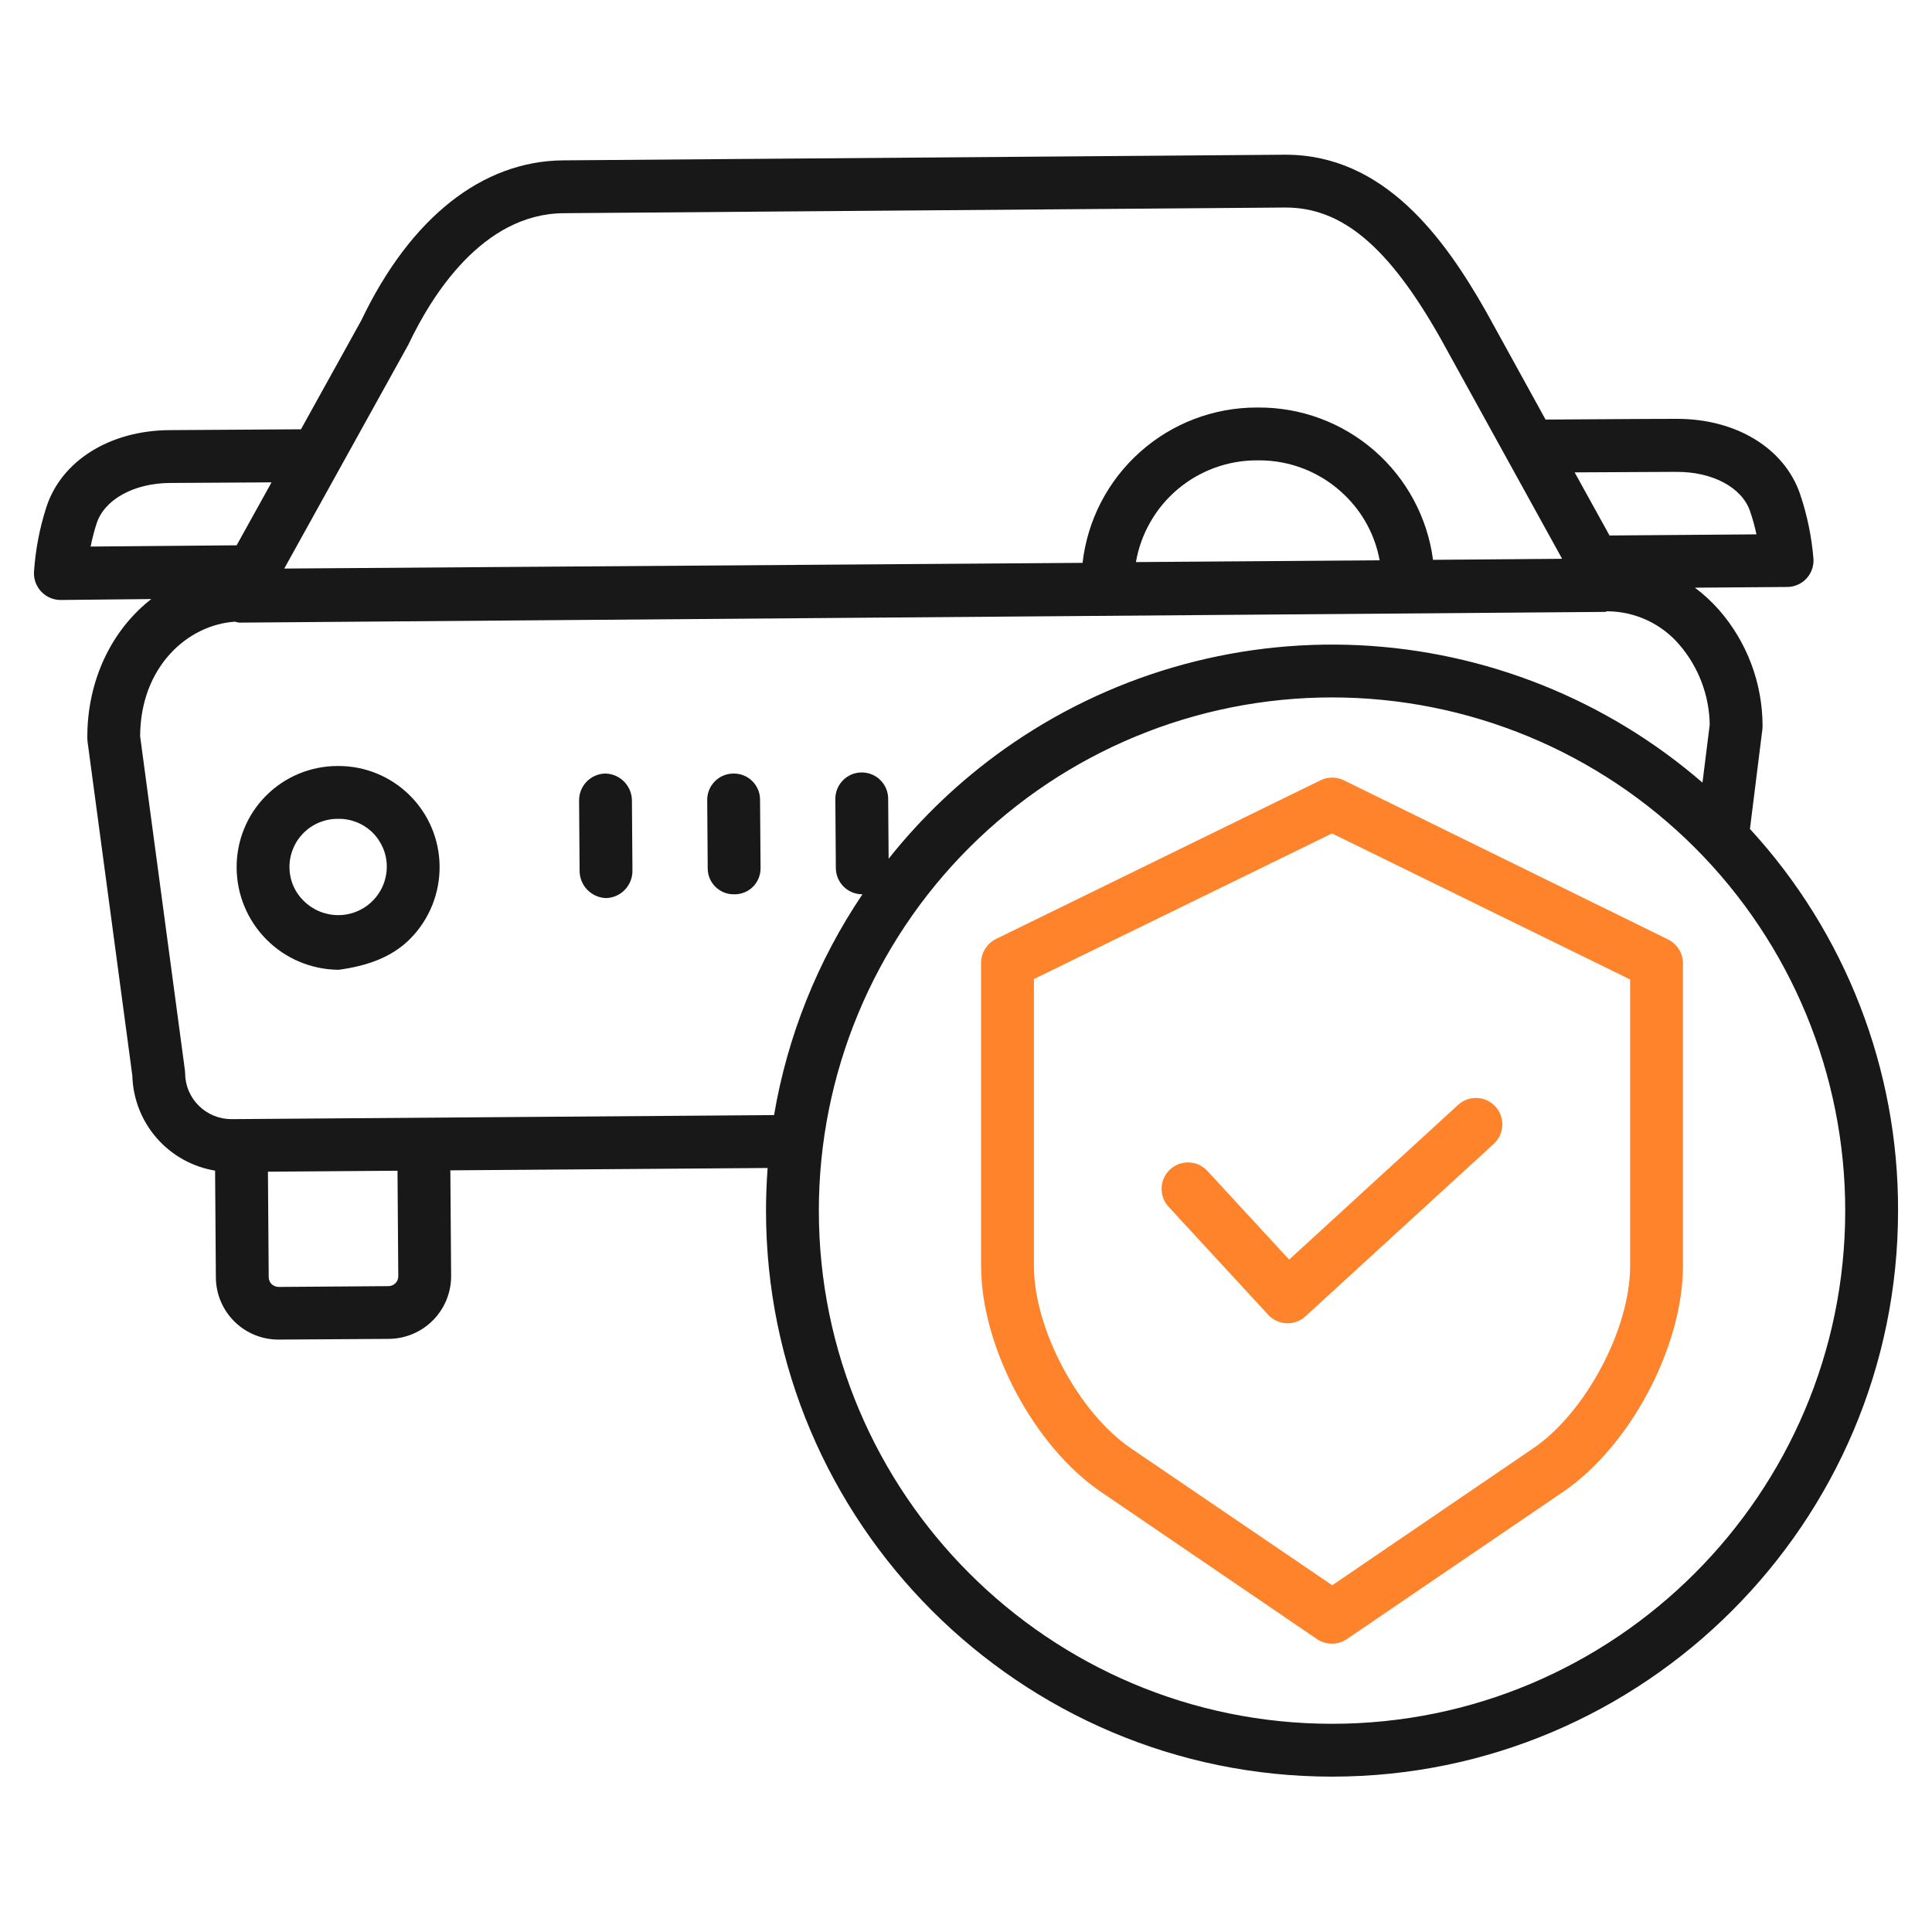 <svg width="60" height="60" viewBox="0 0 60 60" fill="none" xmlns="http://www.w3.org/2000/svg">
<path d="M10.501 23.789H10.478C10.065 23.79 9.655 23.872 9.274 24.031C8.893 24.191 8.547 24.424 8.256 24.718C7.965 25.011 7.735 25.359 7.58 25.742C7.424 26.125 7.346 26.535 7.349 26.948C7.353 27.784 7.686 28.585 8.276 29.178C8.865 29.77 9.664 30.108 10.5 30.117H10.523C11.365 30 12.154 29.749 12.745 29.149C13.037 28.852 13.267 28.501 13.423 28.115C13.578 27.729 13.656 27.316 13.652 26.899C13.645 26.07 13.309 25.276 12.719 24.694C12.128 24.111 11.331 23.785 10.501 23.789ZM10.512 28.42C10.111 28.422 9.726 28.266 9.44 27.985C9.299 27.85 9.186 27.687 9.108 27.506C9.031 27.326 8.991 27.132 8.99 26.936C8.988 26.738 9.026 26.542 9.101 26.359C9.175 26.176 9.286 26.01 9.425 25.87C9.565 25.73 9.731 25.619 9.913 25.543C10.096 25.468 10.292 25.429 10.489 25.43H10.501C10.697 25.426 10.893 25.462 11.075 25.534C11.258 25.607 11.425 25.715 11.565 25.852C11.706 25.99 11.817 26.154 11.894 26.334C11.971 26.515 12.011 26.71 12.012 26.906C12.013 27.104 11.975 27.3 11.9 27.484C11.825 27.667 11.715 27.834 11.575 27.974C11.436 28.115 11.271 28.226 11.088 28.303C10.905 28.38 10.71 28.419 10.512 28.42H10.512Z" fill="#181818"/>
<path d="M54.732 22.652C54.736 22.617 54.738 22.581 54.738 22.545C54.737 21.218 54.256 19.937 53.383 18.939C53.158 18.684 52.908 18.453 52.636 18.251L55.506 18.229C55.617 18.228 55.727 18.204 55.828 18.16C55.93 18.115 56.022 18.051 56.098 17.97C56.174 17.889 56.233 17.793 56.27 17.689C56.309 17.584 56.325 17.474 56.319 17.363C56.264 16.675 56.124 15.997 55.903 15.343C55.418 13.923 53.923 13.008 52.089 13.008H52.048C50.936 13.008 48.921 13.027 47.999 13.03L46.155 9.682C44.868 7.413 42.998 4.805 39.924 4.805H39.884L17.493 4.98C14.969 4.999 12.742 6.767 11.22 9.951L9.347 13.332C8.427 13.337 6.388 13.349 5.261 13.358C3.408 13.371 1.909 14.309 1.441 15.747C1.229 16.403 1.1 17.082 1.055 17.77C1.05 17.881 1.068 17.991 1.107 18.095C1.146 18.199 1.206 18.294 1.282 18.375C1.359 18.455 1.451 18.52 1.552 18.564C1.654 18.608 1.764 18.632 1.875 18.633H1.882L4.699 18.604C3.478 19.553 2.699 21.122 2.712 22.93C2.712 22.964 2.715 22.998 2.719 23.032L4.11 33.406C4.129 34.119 4.396 34.804 4.865 35.342C5.334 35.88 5.976 36.239 6.68 36.355L6.704 39.677C6.708 40.19 6.915 40.68 7.28 41.041C7.644 41.401 8.136 41.603 8.649 41.602H8.664L12.079 41.58C12.595 41.575 13.087 41.367 13.449 41C13.811 40.633 14.013 40.137 14.01 39.622L13.986 36.346L23.839 36.273C23.807 36.712 23.79 37.153 23.789 37.597C23.789 47.289 31.675 55.175 41.367 55.175C51.06 55.175 58.946 47.289 58.946 37.597C58.958 33.208 57.316 28.975 54.346 25.743L54.732 22.652ZM52.06 14.655C53.178 14.646 54.098 15.137 54.35 15.876C54.43 16.112 54.497 16.352 54.549 16.595L49.985 16.63L48.902 14.67C49.908 14.666 51.233 14.66 52.06 14.654L52.06 14.655ZM12.667 10.73C12.676 10.715 12.683 10.7 12.691 10.684C13.407 9.178 14.986 6.639 17.505 6.621L39.896 6.445H39.925C41.685 6.445 43.124 7.665 44.723 10.484L48.513 17.354L44.504 17.386C44.33 16.07 43.681 14.864 42.68 13.993C41.679 13.122 40.395 12.647 39.068 12.656H39.026C37.69 12.656 36.401 13.148 35.404 14.038C34.407 14.927 33.772 16.152 33.62 17.48L8.828 17.657L12.667 10.73ZM42.846 17.401L35.277 17.456C35.431 16.57 35.892 15.767 36.58 15.189C37.269 14.611 38.139 14.295 39.038 14.297H39.068C39.566 14.291 40.061 14.384 40.523 14.57C40.986 14.756 41.408 15.031 41.764 15.38C42.327 15.924 42.705 16.631 42.846 17.401ZM2.814 16.974C2.862 16.731 2.925 16.491 3.001 16.255C3.243 15.512 4.156 15.007 5.273 14.999C6.102 14.993 7.426 14.985 8.433 14.98L7.349 16.935L2.814 16.974ZM12.067 39.942L8.652 39.967C8.572 39.965 8.495 39.934 8.436 39.88C8.407 39.852 8.385 39.818 8.369 39.781C8.354 39.745 8.345 39.705 8.345 39.665L8.321 36.388L12.345 36.358L12.369 39.635C12.37 39.716 12.338 39.794 12.281 39.851C12.225 39.909 12.148 39.941 12.067 39.942ZM24.039 34.63L7.189 34.756C6.811 34.757 6.447 34.608 6.178 34.343C6.044 34.212 5.937 34.055 5.863 33.883C5.79 33.71 5.751 33.525 5.75 33.337C5.749 33.303 5.747 33.269 5.742 33.234L4.352 22.866C4.359 20.713 5.822 19.405 7.296 19.307C7.34 19.32 7.384 19.33 7.43 19.336H7.436L49.872 19.003C49.878 19.003 49.884 18.984 49.89 18.984H49.918C50.344 18.987 50.764 19.081 51.15 19.26C51.536 19.439 51.879 19.7 52.155 20.023C52.749 20.714 53.083 21.592 53.097 22.503L52.872 24.305C49.895 21.729 46.139 20.227 42.206 20.038C38.274 19.851 34.392 20.988 31.182 23.269C29.834 24.228 28.627 25.373 27.597 26.669L27.583 24.803C27.582 24.586 27.494 24.378 27.339 24.225C27.184 24.072 26.974 23.987 26.757 23.989C26.539 23.99 26.331 24.078 26.179 24.233C26.026 24.388 25.941 24.598 25.942 24.815L25.958 26.961C25.96 27.177 26.047 27.384 26.201 27.536C26.355 27.688 26.562 27.773 26.779 27.773H26.784C25.392 29.837 24.456 32.175 24.039 34.63L24.039 34.63ZM57.305 37.597C57.305 46.385 50.155 53.534 41.367 53.534C32.579 53.534 25.43 46.385 25.43 37.597C25.43 33.37 27.109 29.316 30.098 26.327C33.087 23.338 37.14 21.659 41.367 21.659C45.594 21.659 49.648 23.338 52.637 26.327C55.626 29.316 57.305 33.37 57.305 37.597Z" fill="#181818"/>
<path d="M22.784 24.023H22.777C22.67 24.024 22.563 24.045 22.464 24.087C22.365 24.128 22.274 24.189 22.199 24.266C22.123 24.343 22.063 24.433 22.023 24.533C21.982 24.633 21.962 24.74 21.963 24.847L21.979 26.977C21.98 27.084 22.002 27.189 22.044 27.286C22.086 27.384 22.147 27.472 22.223 27.546C22.3 27.62 22.39 27.678 22.489 27.718C22.587 27.756 22.693 27.776 22.799 27.773H22.805C22.912 27.775 23.018 27.755 23.117 27.715C23.217 27.675 23.307 27.615 23.383 27.54C23.458 27.465 23.518 27.375 23.559 27.276C23.6 27.177 23.62 27.071 23.62 26.964L23.604 24.827C23.603 24.72 23.581 24.615 23.539 24.517C23.497 24.419 23.437 24.33 23.36 24.255C23.284 24.18 23.194 24.122 23.095 24.082C22.996 24.042 22.89 24.022 22.784 24.023Z" fill="#181818"/>
<path d="M18.805 24.023H18.798C18.579 24.027 18.371 24.118 18.218 24.275C18.066 24.432 17.982 24.643 17.984 24.862L18 27.043C18 27.263 18.086 27.475 18.239 27.633C18.392 27.791 18.601 27.883 18.82 27.891H18.826C19.047 27.883 19.256 27.79 19.408 27.63C19.56 27.471 19.644 27.258 19.641 27.037L19.625 24.863C19.624 24.644 19.538 24.434 19.385 24.277C19.232 24.12 19.024 24.029 18.805 24.023Z" fill="#181818"/>
<path d="M51.795 29.171L41.735 24.233C41.622 24.178 41.498 24.149 41.372 24.149C41.246 24.149 41.122 24.178 41.009 24.233L30.942 29.156C30.802 29.223 30.684 29.328 30.6 29.458C30.517 29.588 30.471 29.739 30.469 29.893V39.315C30.469 41.831 32.11 44.913 34.19 46.331L40.899 50.903C41.036 50.996 41.198 51.046 41.364 51.046C41.529 51.046 41.691 50.996 41.828 50.903L48.543 46.331C50.623 44.913 52.265 41.831 52.265 39.315V29.907C52.263 29.753 52.218 29.603 52.135 29.473C52.052 29.343 51.934 29.238 51.795 29.171ZM50.625 39.315C50.625 41.277 49.242 43.869 47.62 44.975L41.374 49.232L35.117 44.975C33.495 43.869 32.109 41.277 32.109 39.315V30.405L41.367 25.883L50.625 30.418V39.315Z" fill="#FF832A"/>
<path d="M37.502 36.37C37.429 36.29 37.341 36.225 37.243 36.178C37.145 36.132 37.039 36.106 36.931 36.101C36.822 36.096 36.714 36.113 36.612 36.15C36.511 36.187 36.417 36.244 36.337 36.318C36.258 36.391 36.194 36.48 36.148 36.578C36.103 36.677 36.078 36.783 36.074 36.891C36.07 37 36.087 37.108 36.126 37.209C36.164 37.31 36.221 37.403 36.296 37.482L39.384 40.831C39.531 40.991 39.736 41.086 39.953 41.095C40.17 41.104 40.381 41.027 40.541 40.88L46.39 35.523C46.55 35.376 46.646 35.172 46.656 34.954C46.665 34.737 46.588 34.525 46.441 34.364C46.294 34.204 46.089 34.108 45.872 34.099C45.654 34.089 45.442 34.166 45.282 34.313L40.036 39.118L37.502 36.37Z" fill="#FF832A"/>
</svg>
